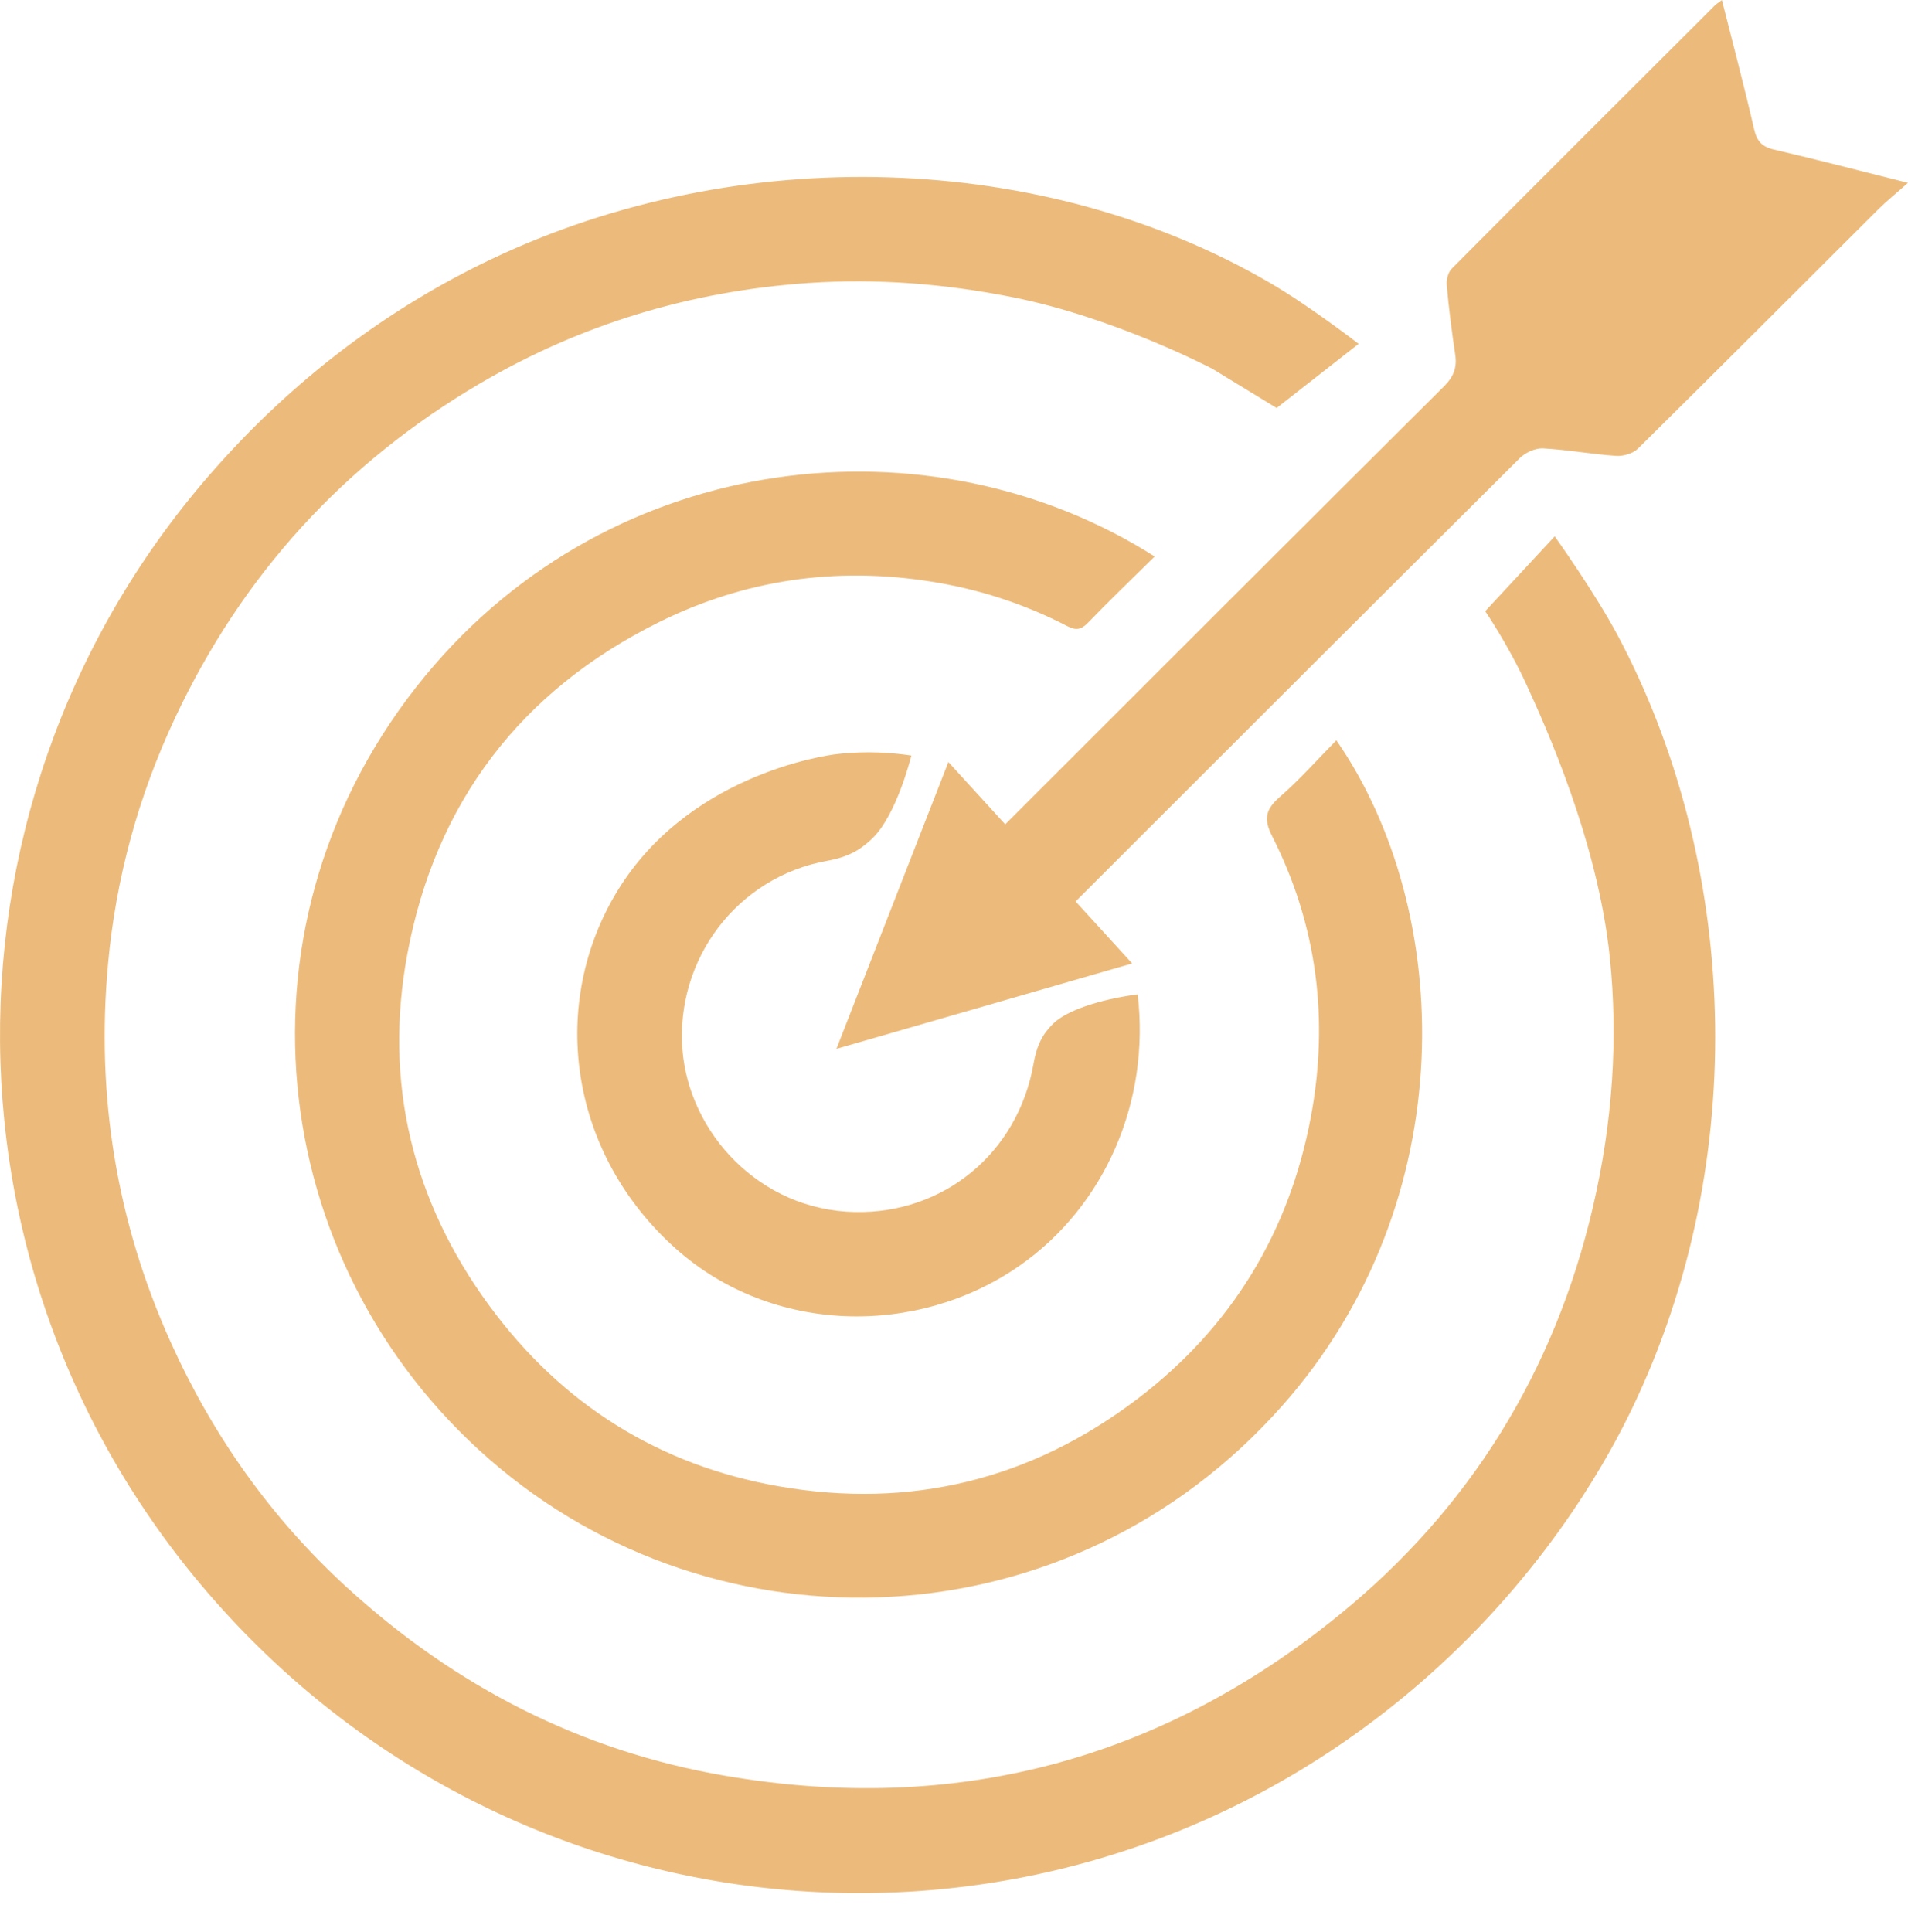 <svg width="80" height="81" viewBox="0 0 80 81" fill="none" xmlns="http://www.w3.org/2000/svg">
<g clip-path="url(#clip0_1609_15558)">
<g clip-path="url(#clip1_1609_15558)">
<path d="M68.428 59.054C67.619 60.736 65.19 65.421 60.267 69.912C45.855 83.062 24.087 82.304 10.588 68.793C-3.012 55.182 -3.384 33.952 8.744 19.955C12.278 15.878 16.34 12.884 20.639 10.847C31.008 5.932 43.764 6.324 53.267 11.869C54.906 12.824 56.965 14.415 56.965 14.415L53.528 17.105L50.843 15.466C50.843 15.466 46.758 13.315 42.46 12.46C39.633 11.898 36.789 11.668 33.897 11.864C28.977 12.202 24.383 13.58 20.139 16.068C14.428 19.418 10.159 24.094 7.34 30.097C5.801 33.372 4.86 36.81 4.531 40.398C4.022 45.901 4.877 51.205 7.153 56.259C8.923 60.188 11.369 63.642 14.551 66.551C19.082 70.693 24.346 73.406 30.423 74.446C40.002 76.085 48.61 73.821 56.127 67.719C61.624 63.259 65.19 57.486 66.795 50.577C67.619 47.026 67.849 43.543 67.497 40.134C66.988 35.222 64.761 30.355 64.002 28.699C63.244 27.043 62.272 25.622 62.272 25.622L65.187 22.483C65.187 22.483 66.852 24.81 67.82 26.622C72.835 36.02 73.488 48.545 68.428 59.054Z" fill="#ECBB7C"/>
<path d="M28.614 44.003C28.887 47.474 31.83 50.736 35.858 50.81C39.56 50.878 42.668 48.355 43.333 44.605C43.415 44.133 43.54 43.727 43.779 43.364C43.779 43.364 43.947 43.111 44.191 42.881C44.719 42.386 46.003 41.912 47.702 41.685C48.233 46.176 46.33 50.56 42.753 53.057C38.472 56.045 32.378 55.957 28.333 52.344C23.91 48.392 23.029 42.287 25.75 37.58C28.691 32.494 34.597 31.668 35.077 31.614C36.367 31.463 37.458 31.56 38.214 31.673C38.162 31.872 37.589 34.105 36.634 35.088C36.31 35.423 35.964 35.633 35.964 35.633C35.589 35.861 35.171 36 34.679 36.088C30.89 36.77 28.319 40.23 28.614 44.003Z" fill="#ECBB7C"/>
<path d="M27.659 26.068C21.833 28.946 18.256 33.651 17.077 40.008C16.083 45.375 17.284 50.352 20.546 54.776C23.577 58.886 27.639 61.429 32.648 62.307C38.168 63.273 43.239 62.037 47.713 58.628C51.642 55.633 54.06 51.653 54.963 46.818C55.725 42.742 55.227 38.778 53.336 35.048C52.98 34.349 53.057 33.938 53.639 33.429C54.486 32.69 55.236 31.841 56.032 31.034C60.958 38.145 61.381 50.335 53.762 58.932C44.858 68.98 30.06 69.48 20.534 61.188C11.057 52.94 9.401 38.548 17.835 28.327C25.705 18.79 39.048 17.378 48.415 23.329C47.452 24.278 46.517 25.173 45.62 26.105C45.333 26.401 45.111 26.435 44.759 26.253C42.949 25.315 41.043 24.696 39.02 24.378C35.046 23.75 31.244 24.298 27.659 26.068Z" fill="#ECBB7C"/>
<path d="M68.678 18.807C68.471 19.011 68.065 19.131 67.763 19.111C66.738 19.043 65.721 18.852 64.695 18.798C64.374 18.781 63.957 18.972 63.724 19.204C57.505 25.389 51.303 31.591 45.099 37.79L47.471 40.389L35.07 43.969L39.764 31.946L42.147 34.557C48.278 28.429 54.408 22.301 60.553 16.188C60.954 15.787 61.096 15.401 61.014 14.861C60.869 13.892 60.746 12.921 60.658 11.946C60.639 11.722 60.718 11.412 60.871 11.261C64.536 7.574 68.218 3.903 71.9 0.23C71.962 0.168 72.042 0.119 72.198 0C72.667 1.861 73.138 3.625 73.545 5.401C73.661 5.912 73.871 6.151 74.38 6.27C76.175 6.688 77.96 7.153 79.999 7.665C79.502 8.108 79.116 8.418 78.766 8.764C75.403 12.117 72.053 15.474 68.678 18.807Z" fill="#ECBB7C"/>
</g>
</g>
<defs>
<clipPath id="clip0_1609_15558">
<rect width="80" height="80" fill="white" transform="translate(0 0.019)"/>
</clipPath>
<clipPath id="clip1_1609_15558">
<rect width="80" height="79.364" fill="white"/>
</clipPath>
</defs>
</svg>
